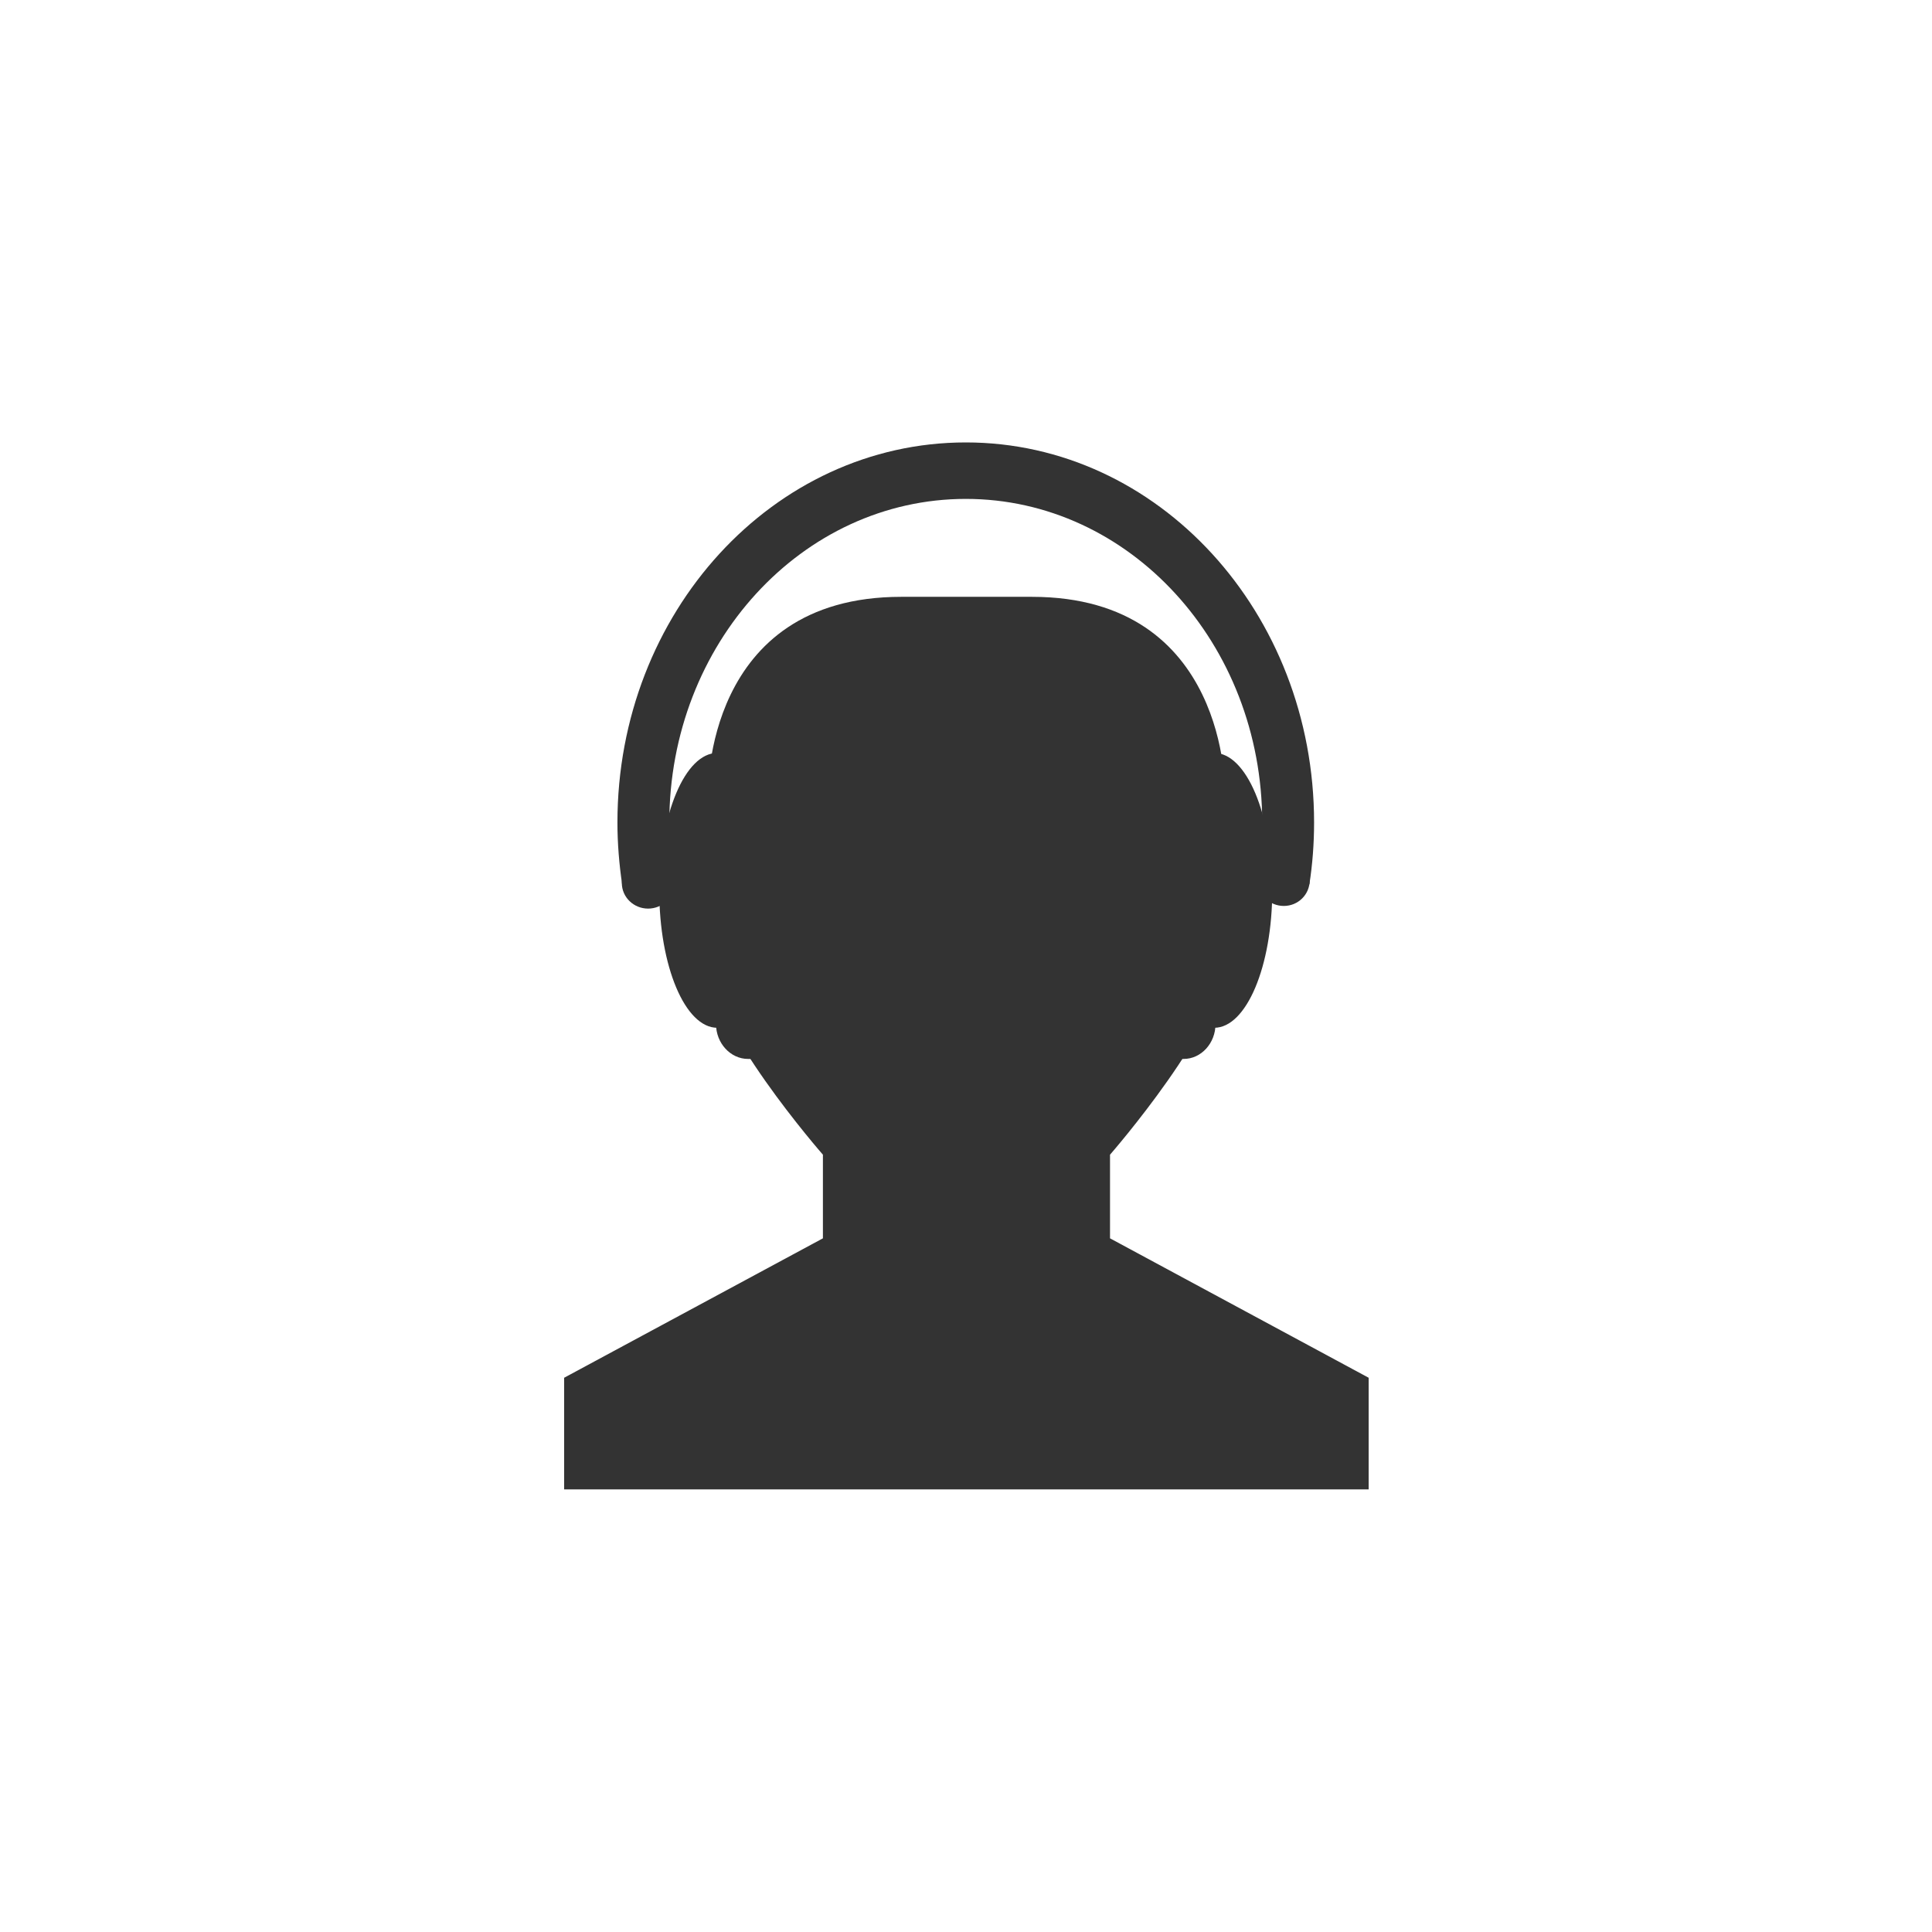 <!-- color: #ff8c32 -->
<svg xmlns="http://www.w3.org/2000/svg" xmlns:xlink="http://www.w3.org/1999/xlink" width="48px" height="48px" viewBox="0 0 48 48" version="1.1">
<g id="surface1">
<path style=" stroke:none;fill-rule:nonzero;fill:rgb(20%,20%,20%);fill-opacity:1;" d="M 22.367 14.828 L 25.637 14.828 C 30.531 14.828 30.434 19.68 30.434 19.68 L 30.434 23.836 C 30.434 25.418 27.578 28.688 27.578 28.688 L 27.578 30.766 L 34.004 34.23 L 34.004 37.004 L 14.016 37.004 L 14.016 34.23 L 20.445 30.766 L 20.445 28.688 C 20.445 28.688 17.578 25.418 17.594 23.836 L 17.594 19.68 C 17.594 19.68 17.488 14.828 22.391 14.828 M 22.367 14.828 "/>
<path style=" stroke:none;fill-rule:nonzero;fill:rgb(20%,20%,20%);fill-opacity:1;" d="M 18.586 17.938 L 19.574 17.938 C 20.012 17.938 20.367 18.324 20.367 18.805 L 20.367 25.441 C 20.367 25.918 20.012 26.309 19.574 26.309 L 18.586 26.309 C 18.148 26.309 17.789 25.918 17.789 25.441 L 17.789 18.805 C 17.789 18.324 18.148 17.938 18.586 17.938 M 18.586 17.938 "/>
<path style=" stroke:none;fill-rule:nonzero;fill:rgb(20%,20%,20%);fill-opacity:1;" d="M 19.266 22.121 C 19.266 24.008 18.617 25.535 17.82 25.535 C 17.023 25.535 16.379 24.008 16.379 22.121 C 16.379 20.234 17.023 18.707 17.82 18.707 C 18.617 18.707 19.266 20.234 19.266 22.121 M 19.266 22.121 "/>
<path style=" stroke:none;fill-rule:nonzero;fill:rgb(20%,20%,20%);fill-opacity:1;" d="M 16.754 21.938 C 16.754 22.289 16.461 22.574 16.102 22.574 C 15.742 22.574 15.449 22.289 15.449 21.938 C 15.449 21.586 15.742 21.301 16.102 21.301 C 16.461 21.301 16.754 21.586 16.754 21.938 M 16.754 21.938 "/>
<path style=" stroke:none;fill-rule:nonzero;fill:rgb(20%,20%,20%);fill-opacity:1;" d="M 23.996 10.992 C 19.215 10.992 15.34 15.219 15.34 20.434 C 15.34 20.957 15.383 21.473 15.457 21.973 L 16.766 21.973 C 16.68 21.477 16.629 20.961 16.629 20.434 C 16.629 15.996 19.926 12.395 23.996 12.395 C 28.062 12.395 31.359 15.992 31.359 20.434 C 31.359 20.961 31.312 21.477 31.223 21.973 L 32.531 21.973 C 32.609 21.473 32.648 20.957 32.648 20.434 C 32.648 15.219 28.773 10.992 23.996 10.992 M 23.996 10.992 "/>
<path style=" stroke:none;fill-rule:nonzero;fill:rgb(20%,20%,20%);fill-opacity:1;" d="M 32.539 21.871 C 32.539 22.223 32.254 22.508 31.895 22.508 C 31.539 22.508 31.25 22.223 31.25 21.871 C 31.25 21.52 31.539 21.234 31.895 21.234 C 32.254 21.234 32.539 21.52 32.539 21.871 M 32.539 21.871 "/>
<path style=" stroke:none;fill-rule:nonzero;fill:rgb(20%,20%,20%);fill-opacity:1;" d="M 29.406 17.938 L 28.418 17.938 C 27.977 17.938 27.621 18.324 27.621 18.805 L 27.621 25.441 C 27.621 25.918 27.977 26.309 28.418 26.309 L 29.406 26.309 C 29.844 26.309 30.199 25.918 30.199 25.441 L 30.199 18.805 C 30.199 18.324 29.844 17.938 29.406 17.938 M 29.406 17.938 "/>
<path style=" stroke:none;fill-rule:nonzero;fill:rgb(20%,20%,20%);fill-opacity:1;" d="M 28.727 22.121 C 28.727 24.008 29.371 25.535 30.168 25.535 C 30.965 25.535 31.609 24.008 31.609 22.121 C 31.609 20.234 30.965 18.707 30.168 18.707 C 29.371 18.707 28.727 20.234 28.727 22.121 M 28.727 22.121 "/>
</g>
</svg>
